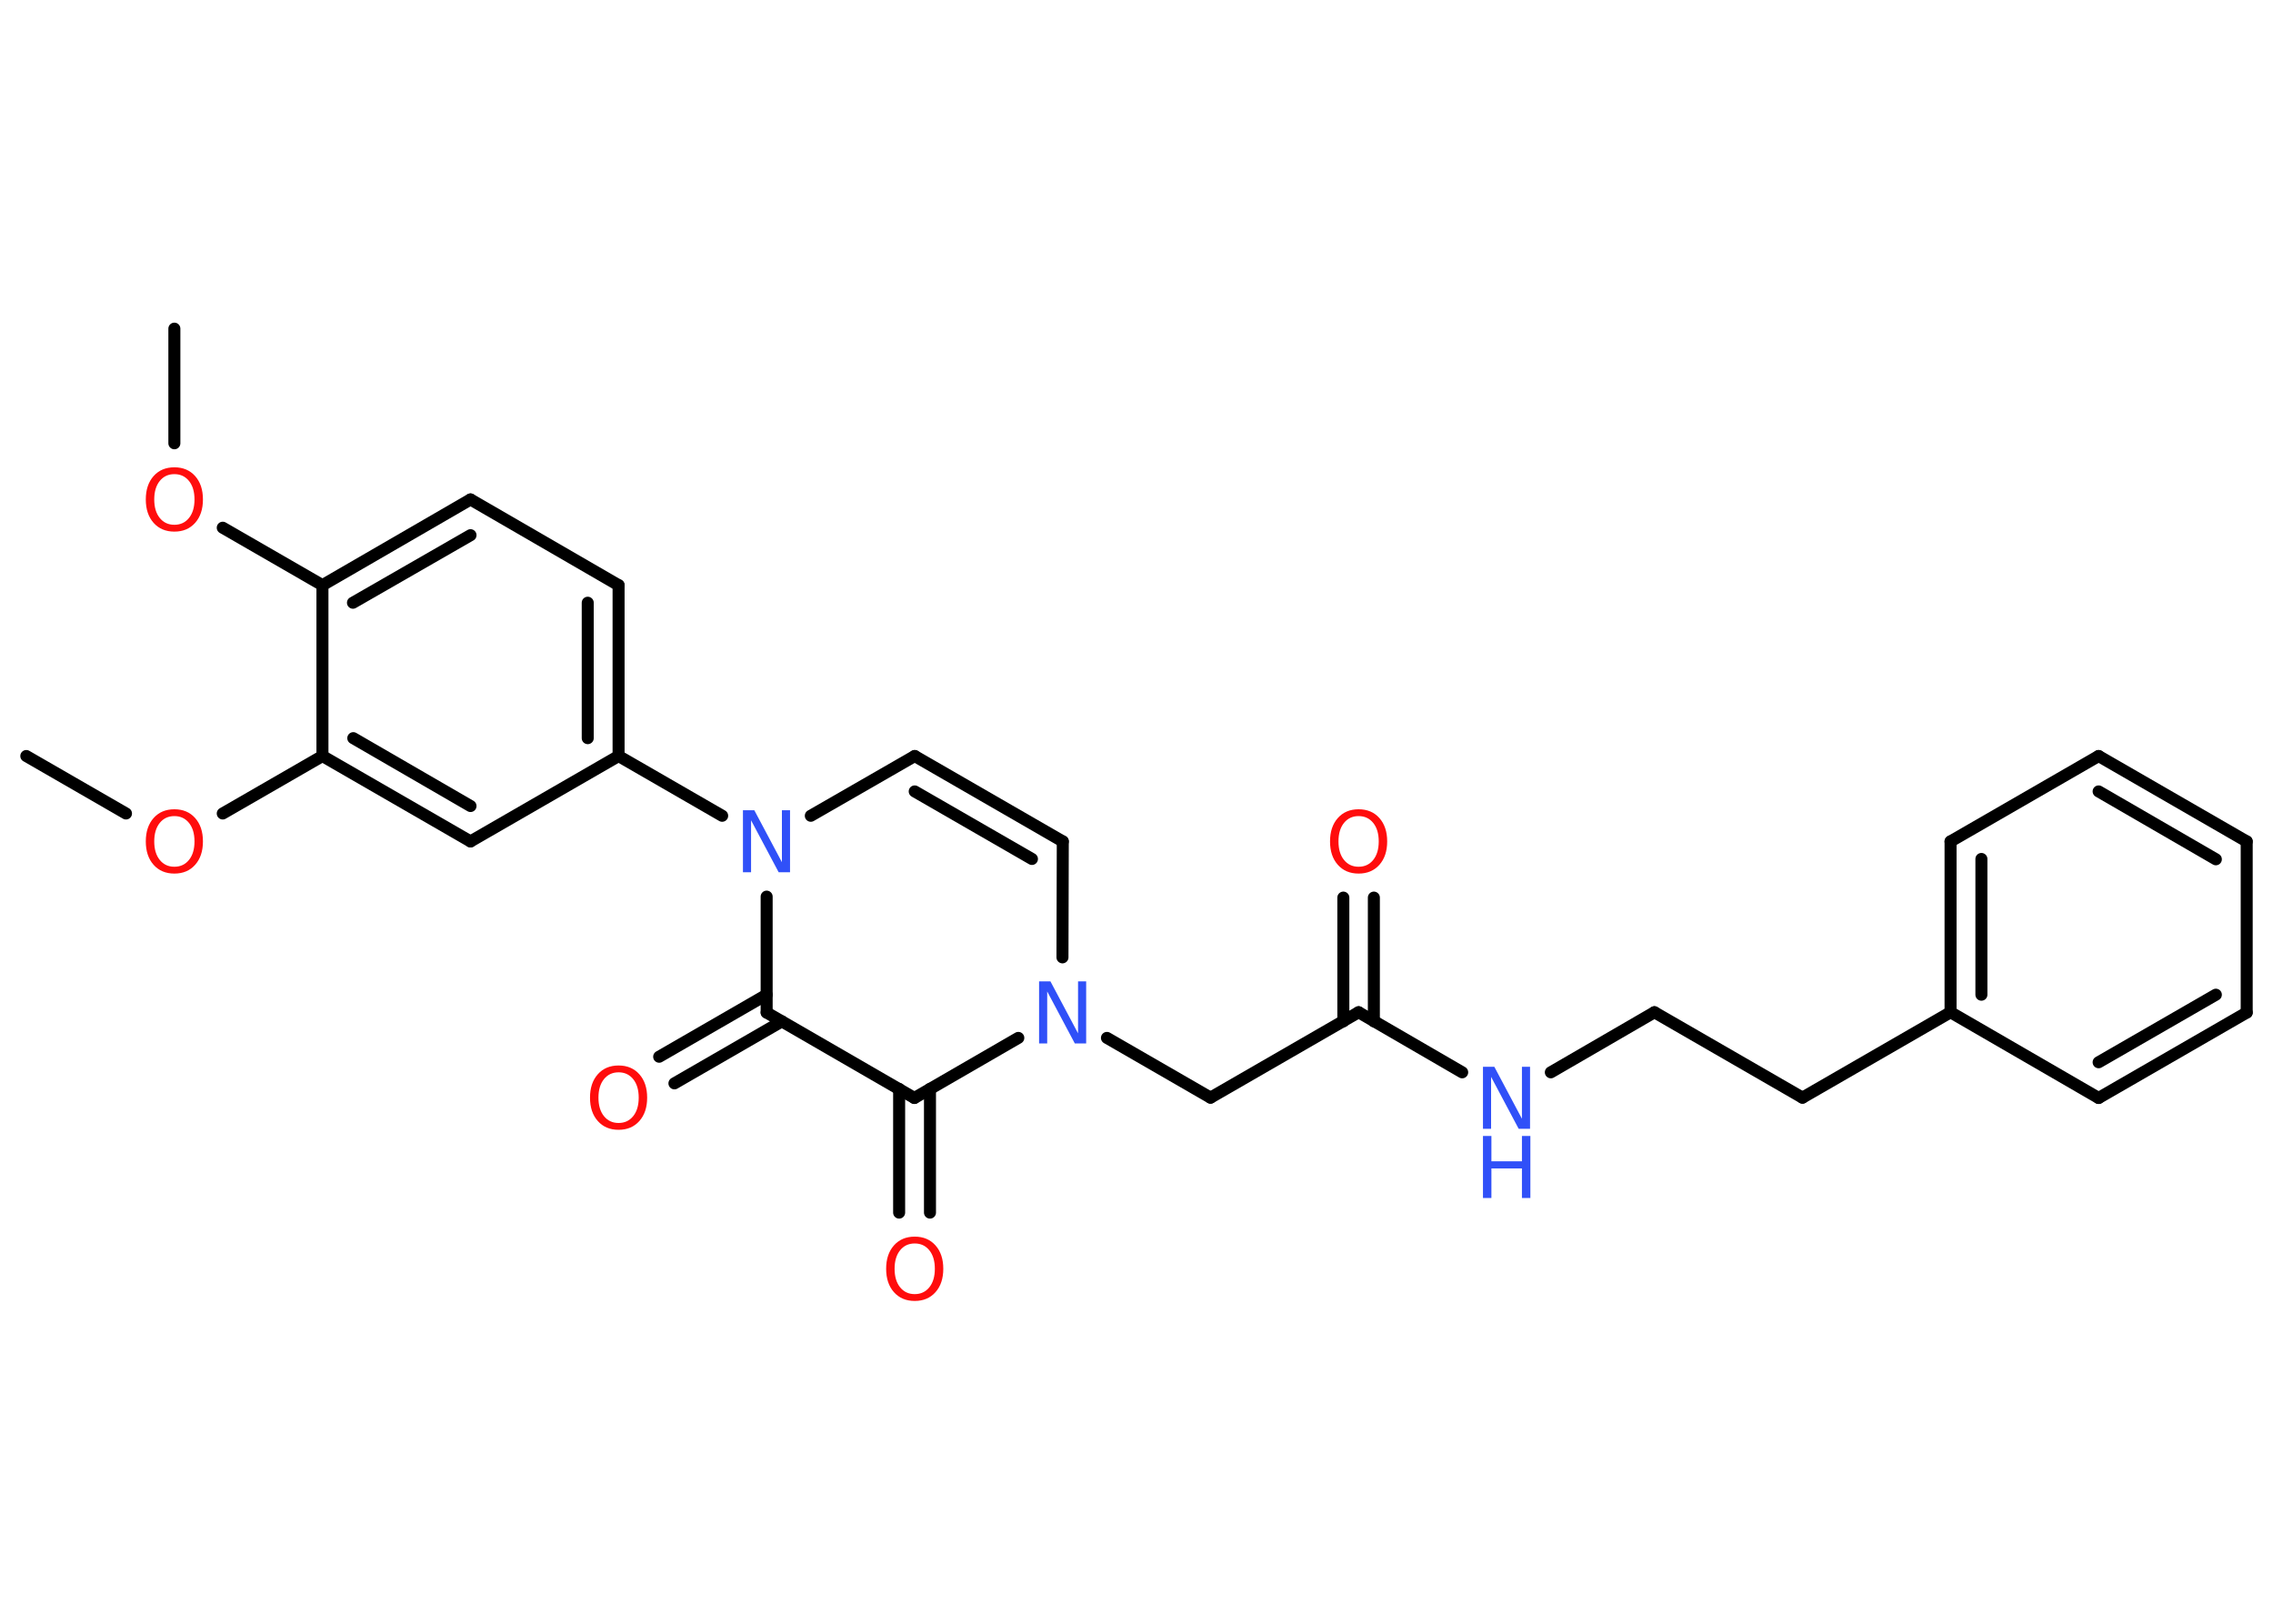 <?xml version='1.0' encoding='UTF-8'?>
<!DOCTYPE svg PUBLIC "-//W3C//DTD SVG 1.1//EN" "http://www.w3.org/Graphics/SVG/1.1/DTD/svg11.dtd">
<svg version='1.2' xmlns='http://www.w3.org/2000/svg' xmlns:xlink='http://www.w3.org/1999/xlink' width='70.0mm' height='50.0mm' viewBox='0 0 70.0 50.0'>
  <desc>Generated by the Chemistry Development Kit (http://github.com/cdk)</desc>
  <g stroke-linecap='round' stroke-linejoin='round' stroke='#000000' stroke-width='.37' fill='#FF0D0D'>
    <rect x='.0' y='.0' width='70.0' height='50.0' fill='#FFFFFF' stroke='none'/>
    <g id='mol1' class='mol'>
      <line id='mol1bnd1' class='bond' x1='5.37' y1='10.12' x2='5.37' y2='13.65'/>
      <line id='mol1bnd2' class='bond' x1='6.86' y1='16.25' x2='9.93' y2='18.02'/>
      <g id='mol1bnd3' class='bond'>
        <line x1='14.49' y1='15.38' x2='9.93' y2='18.02'/>
        <line x1='14.49' y1='16.48' x2='10.87' y2='18.56'/>
      </g>
      <line id='mol1bnd4' class='bond' x1='14.49' y1='15.38' x2='19.05' y2='18.02'/>
      <g id='mol1bnd5' class='bond'>
        <line x1='19.05' y1='23.28' x2='19.05' y2='18.02'/>
        <line x1='18.1' y1='22.73' x2='18.1' y2='18.56'/>
      </g>
      <line id='mol1bnd6' class='bond' x1='19.05' y1='23.28' x2='22.24' y2='25.12'/>
      <line id='mol1bnd7' class='bond' x1='24.97' y1='25.12' x2='28.17' y2='23.28'/>
      <g id='mol1bnd8' class='bond'>
        <line x1='32.73' y1='25.91' x2='28.17' y2='23.28'/>
        <line x1='31.78' y1='26.45' x2='28.17' y2='24.37'/>
      </g>
      <line id='mol1bnd9' class='bond' x1='32.73' y1='25.91' x2='32.72' y2='29.48'/>
      <line id='mol1bnd10' class='bond' x1='34.09' y1='31.96' x2='37.28' y2='33.8'/>
      <line id='mol1bnd11' class='bond' x1='37.28' y1='33.8' x2='41.84' y2='31.17'/>
      <g id='mol1bnd12' class='bond'>
        <line x1='41.37' y1='31.45' x2='41.37' y2='27.64'/>
        <line x1='42.31' y1='31.45' x2='42.31' y2='27.64'/>
      </g>
      <line id='mol1bnd13' class='bond' x1='41.84' y1='31.17' x2='45.03' y2='33.02'/>
      <line id='mol1bnd14' class='bond' x1='47.76' y1='33.02' x2='50.95' y2='31.17'/>
      <line id='mol1bnd15' class='bond' x1='50.95' y1='31.17' x2='55.51' y2='33.8'/>
      <line id='mol1bnd16' class='bond' x1='55.51' y1='33.8' x2='60.07' y2='31.17'/>
      <g id='mol1bnd17' class='bond'>
        <line x1='60.07' y1='25.91' x2='60.07' y2='31.17'/>
        <line x1='61.02' y1='26.45' x2='61.02' y2='30.63'/>
      </g>
      <line id='mol1bnd18' class='bond' x1='60.07' y1='25.91' x2='64.63' y2='23.28'/>
      <g id='mol1bnd19' class='bond'>
        <line x1='69.19' y1='25.91' x2='64.63' y2='23.28'/>
        <line x1='68.24' y1='26.46' x2='64.63' y2='24.37'/>
      </g>
      <line id='mol1bnd20' class='bond' x1='69.19' y1='25.91' x2='69.19' y2='31.18'/>
      <g id='mol1bnd21' class='bond'>
        <line x1='64.63' y1='33.81' x2='69.19' y2='31.18'/>
        <line x1='64.63' y1='32.71' x2='68.24' y2='30.63'/>
      </g>
      <line id='mol1bnd22' class='bond' x1='60.07' y1='31.17' x2='64.63' y2='33.81'/>
      <line id='mol1bnd23' class='bond' x1='31.36' y1='31.96' x2='28.16' y2='33.81'/>
      <g id='mol1bnd24' class='bond'>
        <line x1='28.64' y1='33.53' x2='28.64' y2='37.34'/>
        <line x1='27.69' y1='33.53' x2='27.69' y2='37.34'/>
      </g>
      <line id='mol1bnd25' class='bond' x1='28.16' y1='33.81' x2='23.61' y2='31.18'/>
      <line id='mol1bnd26' class='bond' x1='23.61' y1='27.61' x2='23.61' y2='31.18'/>
      <g id='mol1bnd27' class='bond'>
        <line x1='24.08' y1='31.45' x2='20.77' y2='33.36'/>
        <line x1='23.61' y1='30.63' x2='20.3' y2='32.54'/>
      </g>
      <line id='mol1bnd28' class='bond' x1='19.05' y1='23.28' x2='14.49' y2='25.91'/>
      <g id='mol1bnd29' class='bond'>
        <line x1='9.93' y1='23.28' x2='14.49' y2='25.91'/>
        <line x1='10.88' y1='22.73' x2='14.49' y2='24.82'/>
      </g>
      <line id='mol1bnd30' class='bond' x1='9.93' y1='18.02' x2='9.93' y2='23.28'/>
      <line id='mol1bnd31' class='bond' x1='9.93' y1='23.28' x2='6.86' y2='25.05'/>
      <line id='mol1bnd32' class='bond' x1='3.88' y1='25.05' x2='.81' y2='23.28'/>
      <path id='mol1atm2' class='atom' d='M5.37 14.6q-.28 .0 -.45 .21q-.17 .21 -.17 .57q.0 .36 .17 .57q.17 .21 .45 .21q.28 .0 .45 -.21q.17 -.21 .17 -.57q.0 -.36 -.17 -.57q-.17 -.21 -.45 -.21zM5.37 14.39q.4 .0 .64 .27q.24 .27 .24 .72q.0 .45 -.24 .72q-.24 .27 -.64 .27q-.4 .0 -.64 -.27q-.24 -.27 -.24 -.72q.0 -.45 .24 -.72q.24 -.27 .64 -.27z' stroke='none'/>
      <path id='mol1atm7' class='atom' d='M22.88 24.95h.35l.85 1.6v-1.6h.25v1.91h-.35l-.85 -1.6v1.6h-.25v-1.91z' stroke='none' fill='#3050F8'/>
      <path id='mol1atm10' class='atom' d='M32.0 30.22h.35l.85 1.6v-1.6h.25v1.91h-.35l-.85 -1.6v1.6h-.25v-1.91z' stroke='none' fill='#3050F8'/>
      <path id='mol1atm13' class='atom' d='M41.84 25.13q-.28 .0 -.45 .21q-.17 .21 -.17 .57q.0 .36 .17 .57q.17 .21 .45 .21q.28 .0 .45 -.21q.17 -.21 .17 -.57q.0 -.36 -.17 -.57q-.17 -.21 -.45 -.21zM41.84 24.92q.4 .0 .64 .27q.24 .27 .24 .72q.0 .45 -.24 .72q-.24 .27 -.64 .27q-.4 .0 -.64 -.27q-.24 -.27 -.24 -.72q.0 -.45 .24 -.72q.24 -.27 .64 -.27z' stroke='none'/>
      <g id='mol1atm14' class='atom'>
        <path d='M45.67 32.85h.35l.85 1.6v-1.6h.25v1.91h-.35l-.85 -1.6v1.6h-.25v-1.91z' stroke='none' fill='#3050F8'/>
        <path d='M45.67 34.98h.26v.78h.94v-.78h.26v1.91h-.26v-.91h-.94v.91h-.26v-1.91z' stroke='none' fill='#3050F8'/>
      </g>
      <path id='mol1atm24' class='atom' d='M28.17 38.29q-.28 .0 -.45 .21q-.17 .21 -.17 .57q.0 .36 .17 .57q.17 .21 .45 .21q.28 .0 .45 -.21q.17 -.21 .17 -.57q.0 -.36 -.17 -.57q-.17 -.21 -.45 -.21zM28.17 38.08q.4 .0 .64 .27q.24 .27 .24 .72q.0 .45 -.24 .72q-.24 .27 -.64 .27q-.4 .0 -.64 -.27q-.24 -.27 -.24 -.72q.0 -.45 .24 -.72q.24 -.27 .64 -.27z' stroke='none'/>
      <path id='mol1atm26' class='atom' d='M19.05 33.02q-.28 .0 -.45 .21q-.17 .21 -.17 .57q.0 .36 .17 .57q.17 .21 .45 .21q.28 .0 .45 -.21q.17 -.21 .17 -.57q.0 -.36 -.17 -.57q-.17 -.21 -.45 -.21zM19.05 32.81q.4 .0 .64 .27q.24 .27 .24 .72q.0 .45 -.24 .72q-.24 .27 -.64 .27q-.4 .0 -.64 -.27q-.24 -.27 -.24 -.72q.0 -.45 .24 -.72q.24 -.27 .64 -.27z' stroke='none'/>
      <path id='mol1atm29' class='atom' d='M5.37 25.13q-.28 .0 -.45 .21q-.17 .21 -.17 .57q.0 .36 .17 .57q.17 .21 .45 .21q.28 .0 .45 -.21q.17 -.21 .17 -.57q.0 -.36 -.17 -.57q-.17 -.21 -.45 -.21zM5.37 24.92q.4 .0 .64 .27q.24 .27 .24 .72q.0 .45 -.24 .72q-.24 .27 -.64 .27q-.4 .0 -.64 -.27q-.24 -.27 -.24 -.72q.0 -.45 .24 -.72q.24 -.27 .64 -.27z' stroke='none'/>
    </g>
  </g>
</svg>

